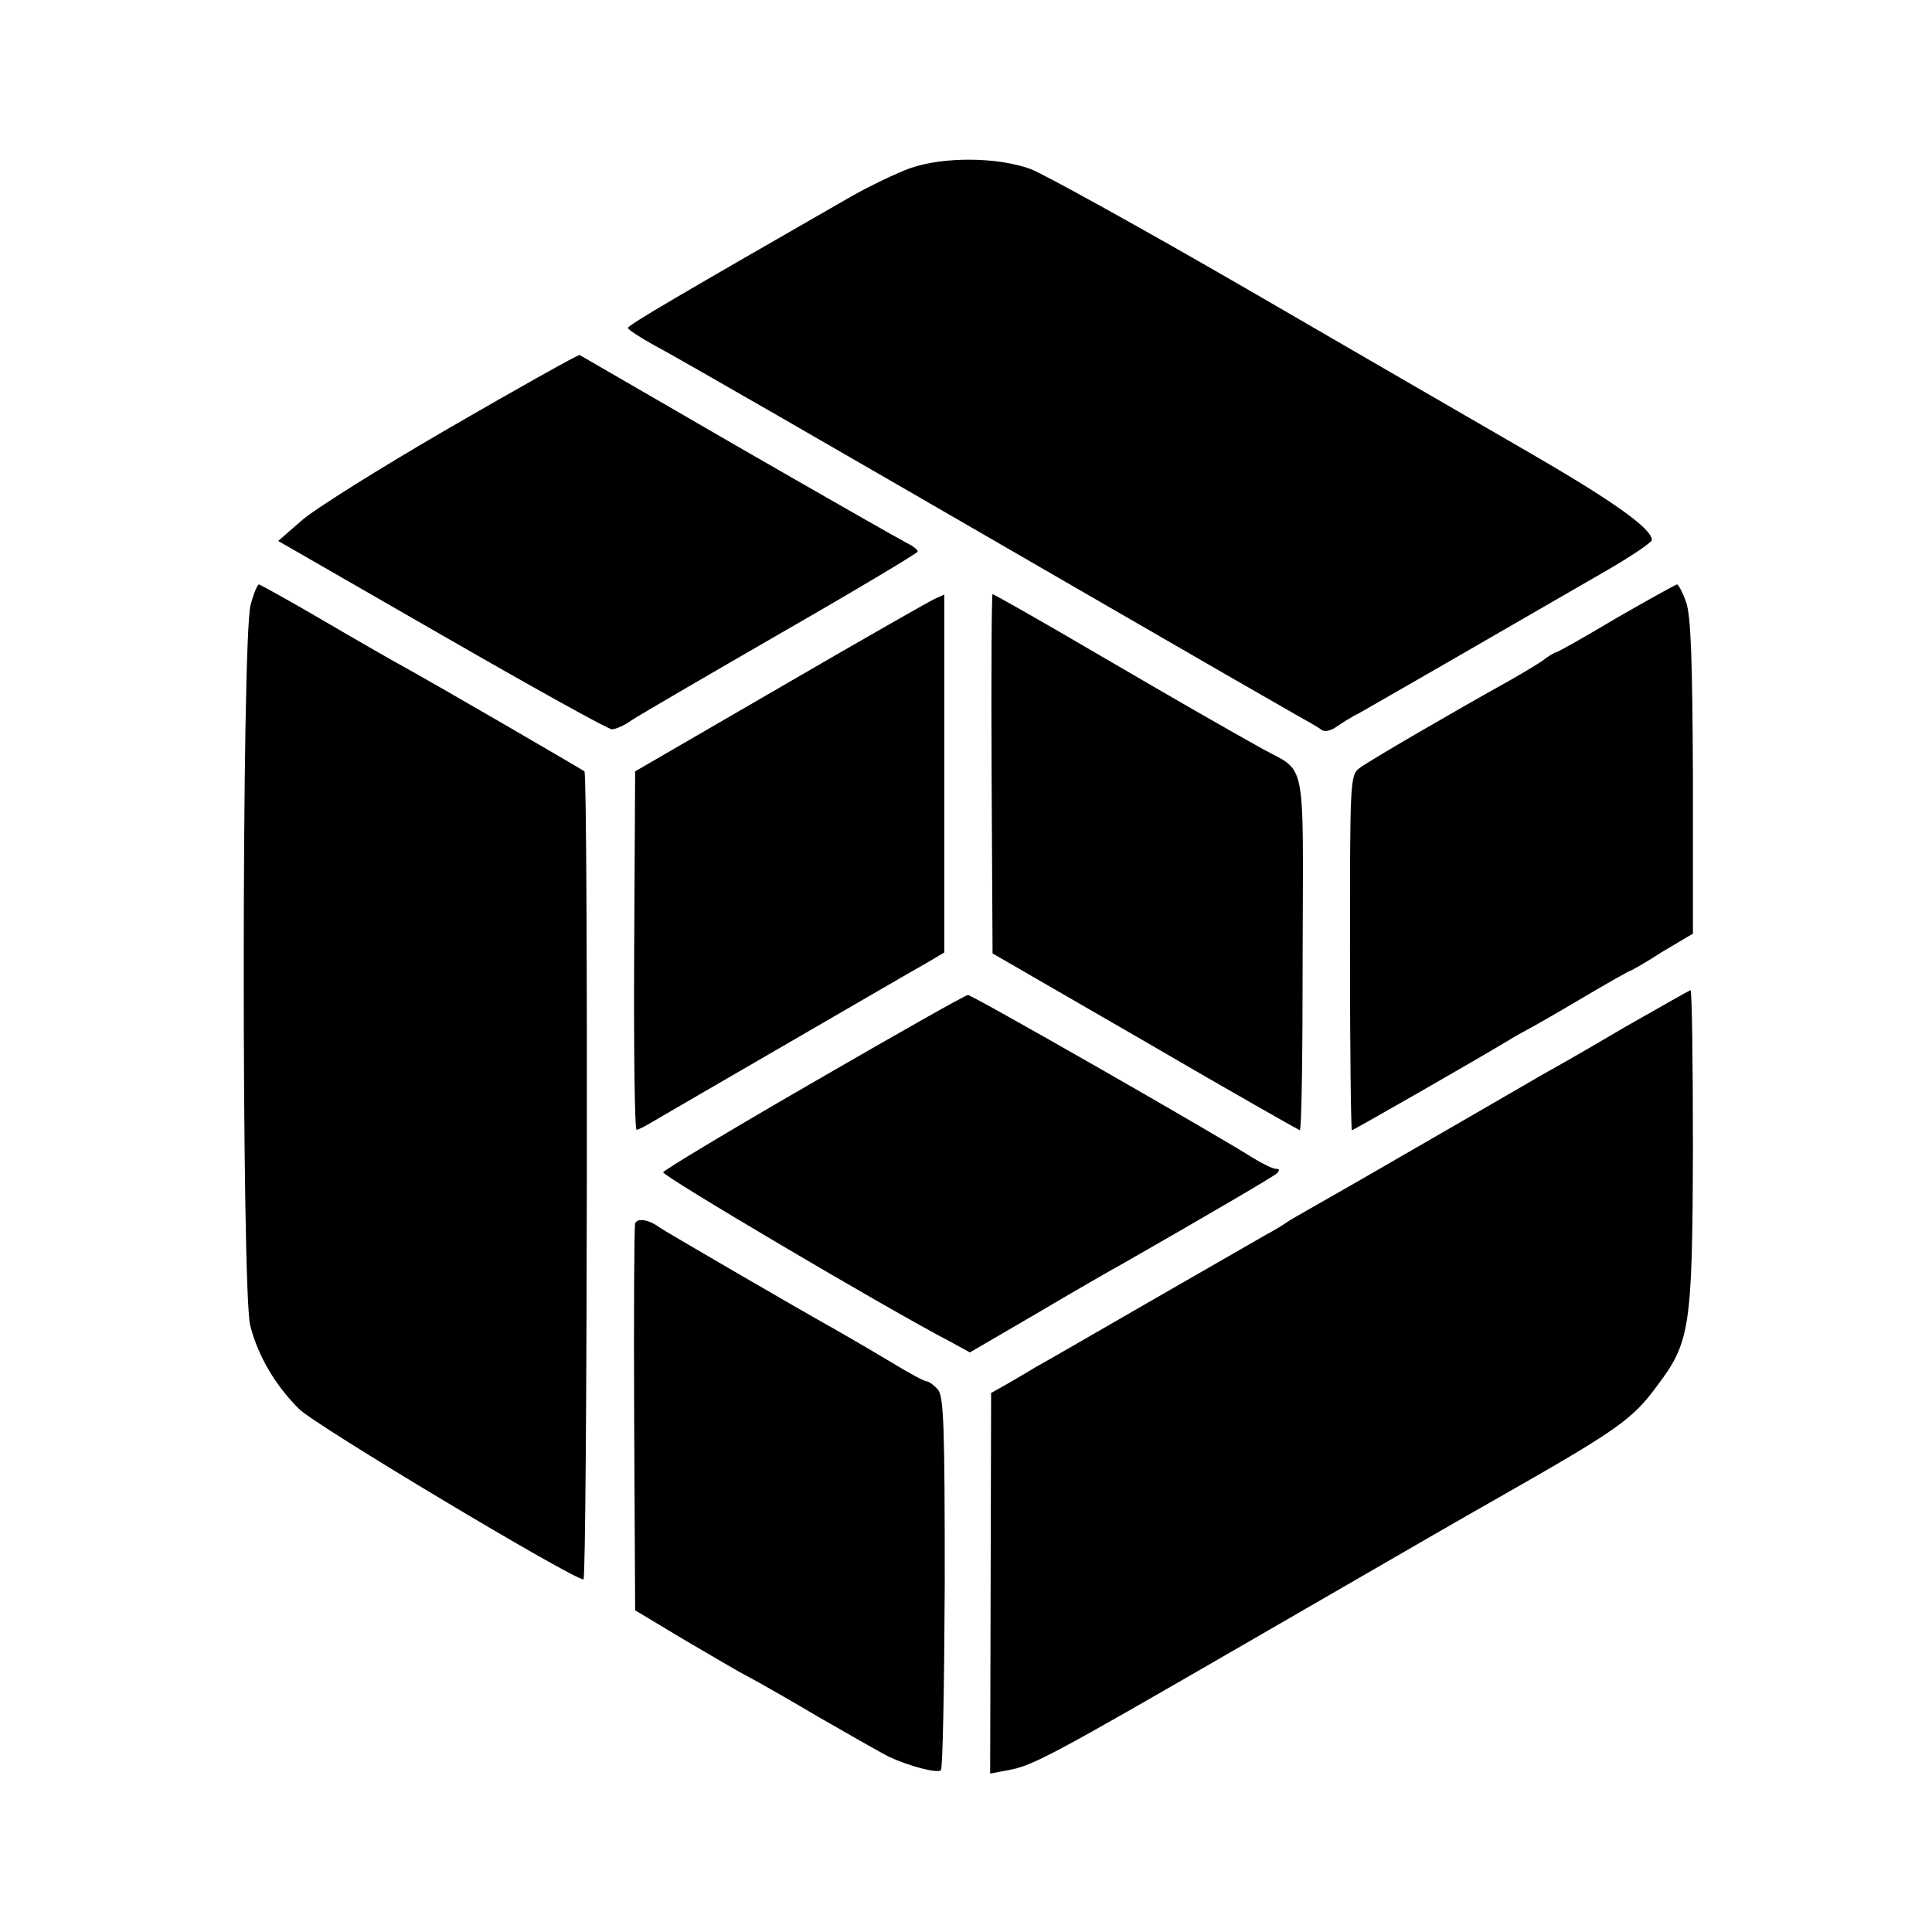 <?xml version="1.0" standalone="no"?>
<!DOCTYPE svg PUBLIC "-//W3C//DTD SVG 20010904//EN"
 "http://www.w3.org/TR/2001/REC-SVG-20010904/DTD/svg10.dtd">
<svg version="1.0" xmlns="http://www.w3.org/2000/svg"
 width="400pt" height="400pt" viewBox="0 0 400 400"
 preserveAspectRatio="xMidYMid meet">
<g transform="translate(0,400) scale(0.1,-0.1)"
fill="#000000" stroke="none">
<path d="M1885 3652 c-28 -10 -87 -38 -130 -63 -338 -194 -455 -262 -455 -268
0 -3 24 -19 53 -35 58 -31 330 -188 902 -519 209 -121 400 -231 425 -245 25
-14 50 -28 56 -33 6 -5 20 -2 32 7 12 8 32 21 45 27 12 7 100 57 195 112 204
118 182 105 310 179 56 32 102 63 102 68 0 24 -84 83 -259 184 -102 59 -363
210 -580 336 -216 125 -417 236 -447 248 -69 25 -179 26 -249 2z"/>
<path d="M932 3115 c-145 -84 -284 -171 -309 -194 l-47 -41 339 -195 c186
-107 344 -195 352 -195 7 0 26 8 41 19 15 10 154 91 310 181 155 89 282 165
282 168 0 4 -10 12 -23 18 -12 6 -168 95 -347 198 -179 104 -327 189 -330 191
-3 1 -123 -66 -268 -150z"/>
<path d="M519 2748 c-19 -64 -19 -1421 -1 -1492 16 -63 51 -123 101 -173 32
-33 567 -353 589 -353 8 0 10 1666 2 1673 -5 4 -304 178 -375 217 -22 12 -97
55 -167 96 -70 41 -130 74 -132 74 -3 0 -11 -19 -17 -42z"/>
<path d="M3346 2720 c-65 -39 -121 -70 -123 -70 -3 0 -17 -8 -31 -19 -15 -10
-47 -29 -72 -43 -106 -59 -287 -164 -305 -178 -20 -15 -20 -25 -20 -382 0
-203 2 -368 4 -368 3 0 251 142 326 187 11 7 27 16 35 20 8 4 59 33 113 65 54
32 100 58 102 58 2 0 32 17 66 39 l64 38 0 324 c-1 237 -4 334 -14 362 -7 20
-16 37 -19 37 -4 -1 -60 -32 -126 -70z"/>
<path d="M1935 2760 c-11 -5 -155 -87 -320 -183 l-300 -174 -2 -371 c-1 -205
1 -372 5 -371 4 0 19 8 34 17 15 9 141 82 279 162 138 80 267 155 287 166 l37
22 0 371 c0 204 0 371 0 370 0 0 -9 -4 -20 -9z"/>
<path d="M2053 2398 l2 -372 315 -182 c173 -101 318 -183 321 -184 4 0 6 165
6 366 1 413 9 373 -84 424 -96 54 -142 80 -346 199 -114 67 -210 121 -212 121
-2 0 -3 -167 -2 -372z"/>
<path d="M3365 1874 c-71 -42 -148 -86 -170 -98 -22 -13 -128 -74 -235 -136
-107 -62 -215 -124 -240 -138 -25 -14 -49 -28 -55 -32 -5 -4 -26 -17 -45 -27
-19 -11 -127 -73 -240 -138 -113 -65 -218 -126 -235 -135 -16 -10 -44 -26 -61
-36 l-32 -18 -1 -394 -1 -394 37 7 c51 9 90 30 493 263 365 211 446 258 515
297 253 144 284 165 336 236 68 90 73 120 74 492 0 180 -2 327 -5 327 -3 -1
-63 -35 -135 -76z"/>
<path d="M1685 1760 c-170 -98 -311 -183 -312 -187 -3 -7 466 -284 593 -350
l42 -23 139 81 c76 45 156 91 178 103 154 88 312 180 319 187 6 6 5 9 -2 9 -7
0 -29 11 -50 24 -79 50 -579 336 -588 336 -5 0 -148 -81 -319 -180z"/>
<path d="M1315 1467 c-2 -6 -3 -190 -2 -407 l2 -394 105 -63 c58 -34 116 -68
130 -75 14 -7 79 -44 145 -83 66 -38 131 -75 145 -82 43 -20 101 -35 108 -28
4 4 7 178 8 388 0 322 -2 385 -14 400 -8 9 -19 17 -23 17 -5 0 -37 17 -71 38
-35 21 -88 52 -118 69 -72 40 -352 203 -365 212 -21 16 -46 20 -50 8z"/>
</g>
</svg>
